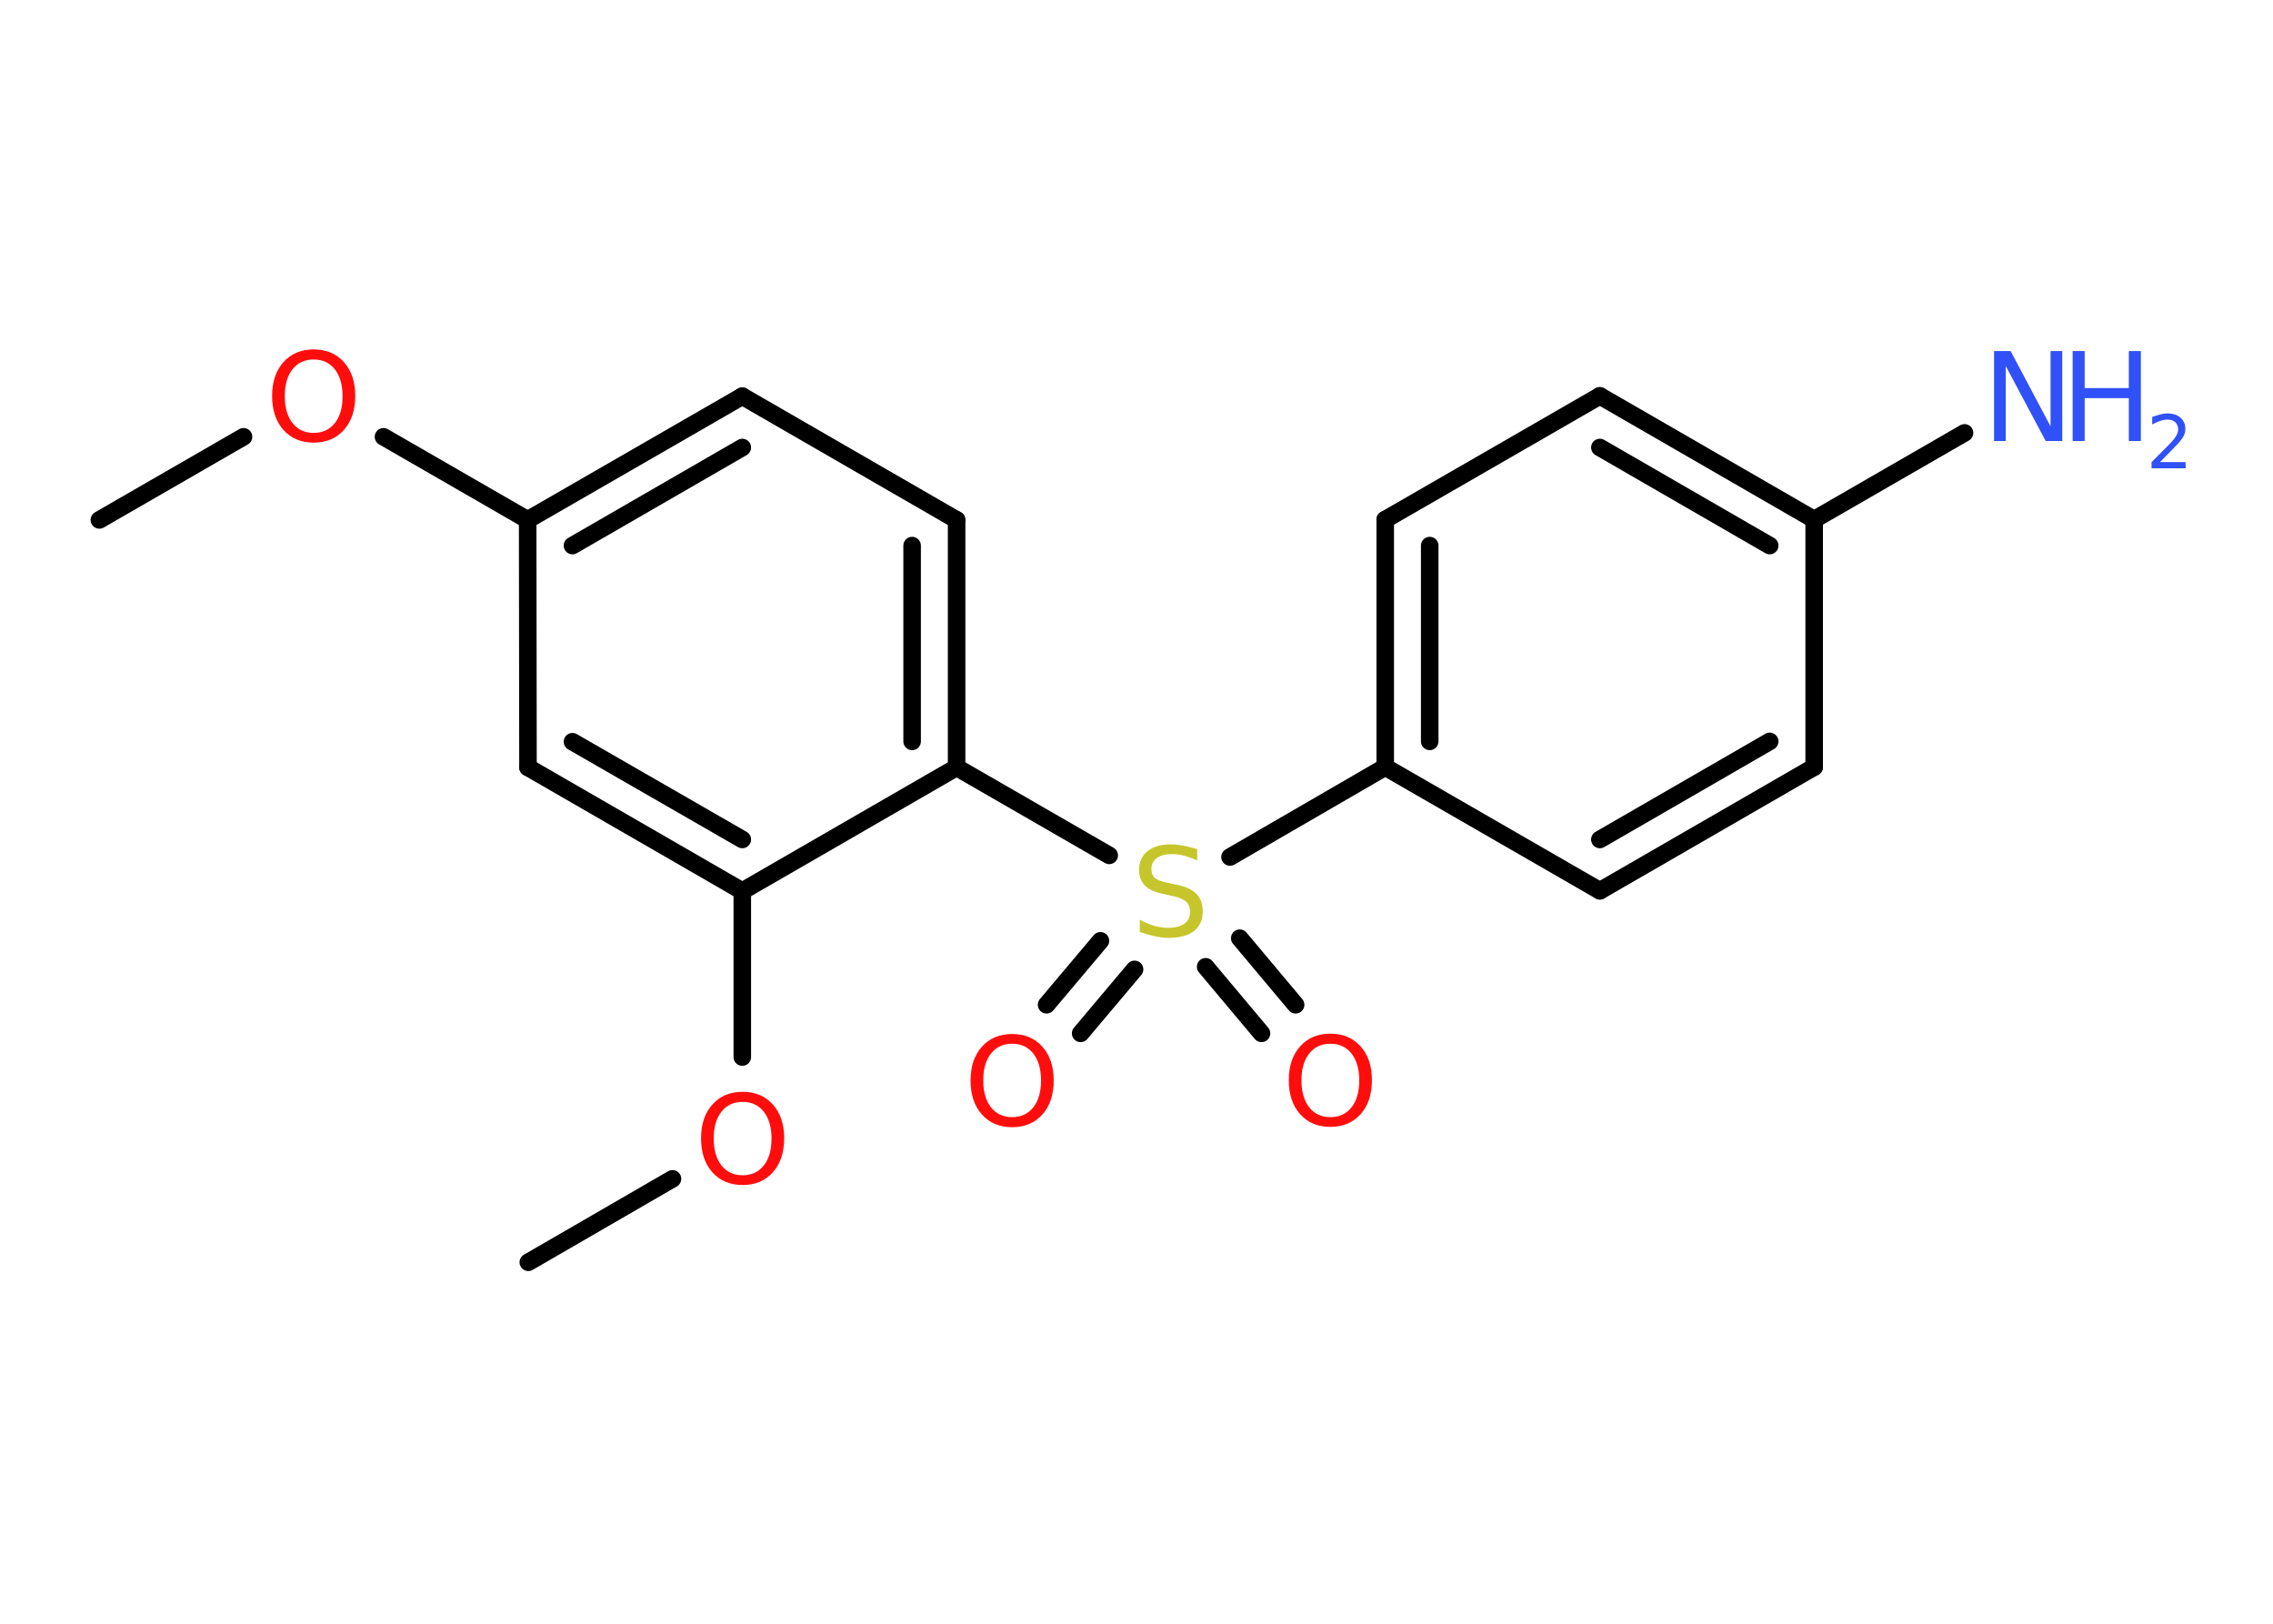 <?xml version='1.0' encoding='UTF-8'?>
<!DOCTYPE svg PUBLIC "-//W3C//DTD SVG 1.1//EN" "http://www.w3.org/Graphics/SVG/1.1/DTD/svg11.dtd">
<svg version='1.2' xmlns='http://www.w3.org/2000/svg' xmlns:xlink='http://www.w3.org/1999/xlink' width='70.0mm' height='50.0mm' viewBox='0 0 70.0 50.0'>
  <desc>Generated by the Chemistry Development Kit (http://github.com/cdk)</desc>
  <g stroke-linecap='round' stroke-linejoin='round' stroke='#000000' stroke-width='.54' fill='#FF0D0D'>
    <rect x='.0' y='.0' width='70.0' height='50.0' fill='#FFFFFF' stroke='none'/>
    <g id='mol1' class='mol'>
      <line id='mol1bnd1' class='bond' x1='3.06' y1='16.01' x2='7.5' y2='13.45'/>
      <line id='mol1bnd2' class='bond' x1='11.81' y1='13.45' x2='16.25' y2='16.01'/>
      <g id='mol1bnd3' class='bond'>
        <line x1='22.86' y1='12.2' x2='16.25' y2='16.01'/>
        <line x1='22.86' y1='13.78' x2='17.63' y2='16.8'/>
      </g>
      <line id='mol1bnd4' class='bond' x1='22.86' y1='12.2' x2='29.46' y2='16.01'/>
      <g id='mol1bnd5' class='bond'>
        <line x1='29.46' y1='23.63' x2='29.46' y2='16.01'/>
        <line x1='28.09' y1='22.83' x2='28.09' y2='16.8'/>
      </g>
      <line id='mol1bnd6' class='bond' x1='29.46' y1='23.63' x2='34.16' y2='26.34'/>
      <g id='mol1bnd7' class='bond'>
        <line x1='34.94' y1='29.85' x2='33.28' y2='31.82'/>
        <line x1='33.89' y1='28.97' x2='32.23' y2='30.94'/>
      </g>
      <g id='mol1bnd8' class='bond'>
        <line x1='38.18' y1='28.89' x2='39.9' y2='30.94'/>
        <line x1='37.13' y1='29.77' x2='38.85' y2='31.82'/>
      </g>
      <line id='mol1bnd9' class='bond' x1='37.88' y1='26.39' x2='42.66' y2='23.62'/>
      <g id='mol1bnd10' class='bond'>
        <line x1='42.66' y1='16.0' x2='42.66' y2='23.62'/>
        <line x1='44.03' y1='16.8' x2='44.03' y2='22.83'/>
      </g>
      <line id='mol1bnd11' class='bond' x1='42.66' y1='16.0' x2='49.27' y2='12.19'/>
      <g id='mol1bnd12' class='bond'>
        <line x1='55.87' y1='16.0' x2='49.27' y2='12.19'/>
        <line x1='54.5' y1='16.8' x2='49.27' y2='13.78'/>
      </g>
      <line id='mol1bnd13' class='bond' x1='55.87' y1='16.0' x2='60.5' y2='13.33'/>
      <line id='mol1bnd14' class='bond' x1='55.87' y1='16.0' x2='55.87' y2='23.62'/>
      <g id='mol1bnd15' class='bond'>
        <line x1='49.27' y1='27.43' x2='55.87' y2='23.62'/>
        <line x1='49.27' y1='25.85' x2='54.5' y2='22.83'/>
      </g>
      <line id='mol1bnd16' class='bond' x1='42.66' y1='23.62' x2='49.27' y2='27.43'/>
      <line id='mol1bnd17' class='bond' x1='29.46' y1='23.63' x2='22.86' y2='27.44'/>
      <line id='mol1bnd18' class='bond' x1='22.86' y1='27.44' x2='22.86' y2='32.55'/>
      <line id='mol1bnd19' class='bond' x1='20.71' y1='36.3' x2='16.27' y2='38.87'/>
      <g id='mol1bnd20' class='bond'>
        <line x1='16.26' y1='23.63' x2='22.86' y2='27.44'/>
        <line x1='17.63' y1='22.84' x2='22.86' y2='25.85'/>
      </g>
      <line id='mol1bnd21' class='bond' x1='16.25' y1='16.01' x2='16.26' y2='23.63'/>
      <path id='mol1atm2' class='atom' d='M9.66 11.07q-.41 .0 -.65 .3q-.24 .3 -.24 .83q.0 .52 .24 .83q.24 .3 .65 .3q.41 .0 .65 -.3q.24 -.3 .24 -.83q.0 -.52 -.24 -.83q-.24 -.3 -.65 -.3zM9.66 10.76q.58 .0 .93 .39q.35 .39 .35 1.04q.0 .66 -.35 1.05q-.35 .39 -.93 .39q-.58 .0 -.93 -.39q-.35 -.39 -.35 -1.05q.0 -.65 .35 -1.04q.35 -.39 .93 -.39z' stroke='none'/>
      <path id='mol1atm7' class='atom' d='M36.87 26.14v.36q-.21 -.1 -.4 -.15q-.19 -.05 -.37 -.05q-.31 .0 -.47 .12q-.17 .12 -.17 .34q.0 .18 .11 .28q.11 .09 .42 .15l.23 .05q.42 .08 .62 .28q.2 .2 .2 .54q.0 .4 -.27 .61q-.27 .21 -.79 .21q-.2 .0 -.42 -.05q-.22 -.05 -.46 -.13v-.38q.23 .13 .45 .19q.22 .06 .43 .06q.32 .0 .5 -.13q.17 -.13 .17 -.36q.0 -.21 -.13 -.32q-.13 -.11 -.41 -.17l-.23 -.05q-.42 -.08 -.61 -.26q-.19 -.18 -.19 -.49q.0 -.37 .26 -.58q.26 -.21 .71 -.21q.19 .0 .39 .04q.2 .04 .41 .1z' stroke='none' fill='#C6C62C'/>
      <path id='mol1atm8' class='atom' d='M31.17 32.14q-.41 .0 -.65 .3q-.24 .3 -.24 .83q.0 .52 .24 .83q.24 .3 .65 .3q.41 .0 .65 -.3q.24 -.3 .24 -.83q.0 -.52 -.24 -.83q-.24 -.3 -.65 -.3zM31.17 31.84q.58 .0 .93 .39q.35 .39 .35 1.04q.0 .66 -.35 1.05q-.35 .39 -.93 .39q-.58 .0 -.93 -.39q-.35 -.39 -.35 -1.05q.0 -.65 .35 -1.04q.35 -.39 .93 -.39z' stroke='none'/>
      <path id='mol1atm9' class='atom' d='M40.97 32.14q-.41 .0 -.65 .3q-.24 .3 -.24 .83q.0 .52 .24 .83q.24 .3 .65 .3q.41 .0 .65 -.3q.24 -.3 .24 -.83q.0 -.52 -.24 -.83q-.24 -.3 -.65 -.3zM40.97 31.83q.58 .0 .93 .39q.35 .39 .35 1.04q.0 .66 -.35 1.05q-.35 .39 -.93 .39q-.58 .0 -.93 -.39q-.35 -.39 -.35 -1.05q.0 -.65 .35 -1.04q.35 -.39 .93 -.39z' stroke='none'/>
      <g id='mol1atm14' class='atom'>
        <path d='M61.42 10.81h.5l1.23 2.32v-2.32h.36v2.77h-.51l-1.23 -2.31v2.31h-.36v-2.77z' stroke='none' fill='#3050F8'/>
        <path d='M63.83 10.81h.37v1.14h1.36v-1.14h.37v2.77h-.37v-1.32h-1.36v1.32h-.37v-2.77z' stroke='none' fill='#3050F8'/>
        <path d='M66.53 14.23h.78v.19h-1.05v-.19q.13 -.13 .35 -.35q.22 -.22 .28 -.29q.11 -.12 .15 -.21q.04 -.08 .04 -.16q.0 -.13 -.09 -.22q-.09 -.08 -.24 -.08q-.11 .0 -.22 .04q-.12 .04 -.25 .11v-.23q.14 -.05 .25 -.08q.12 -.03 .21 -.03q.26 .0 .41 .13q.15 .13 .15 .35q.0 .1 -.04 .19q-.04 .09 -.14 .21q-.03 .03 -.18 .19q-.15 .15 -.42 .43z' stroke='none' fill='#3050F8'/>
      </g>
      <path id='mol1atm18' class='atom' d='M22.87 33.93q-.41 .0 -.65 .3q-.24 .3 -.24 .83q.0 .52 .24 .83q.24 .3 .65 .3q.41 .0 .65 -.3q.24 -.3 .24 -.83q.0 -.52 -.24 -.83q-.24 -.3 -.65 -.3zM22.87 33.62q.58 .0 .93 .39q.35 .39 .35 1.04q.0 .66 -.35 1.05q-.35 .39 -.93 .39q-.58 .0 -.93 -.39q-.35 -.39 -.35 -1.05q.0 -.65 .35 -1.04q.35 -.39 .93 -.39z' stroke='none'/>
    </g>
  </g>
</svg>
